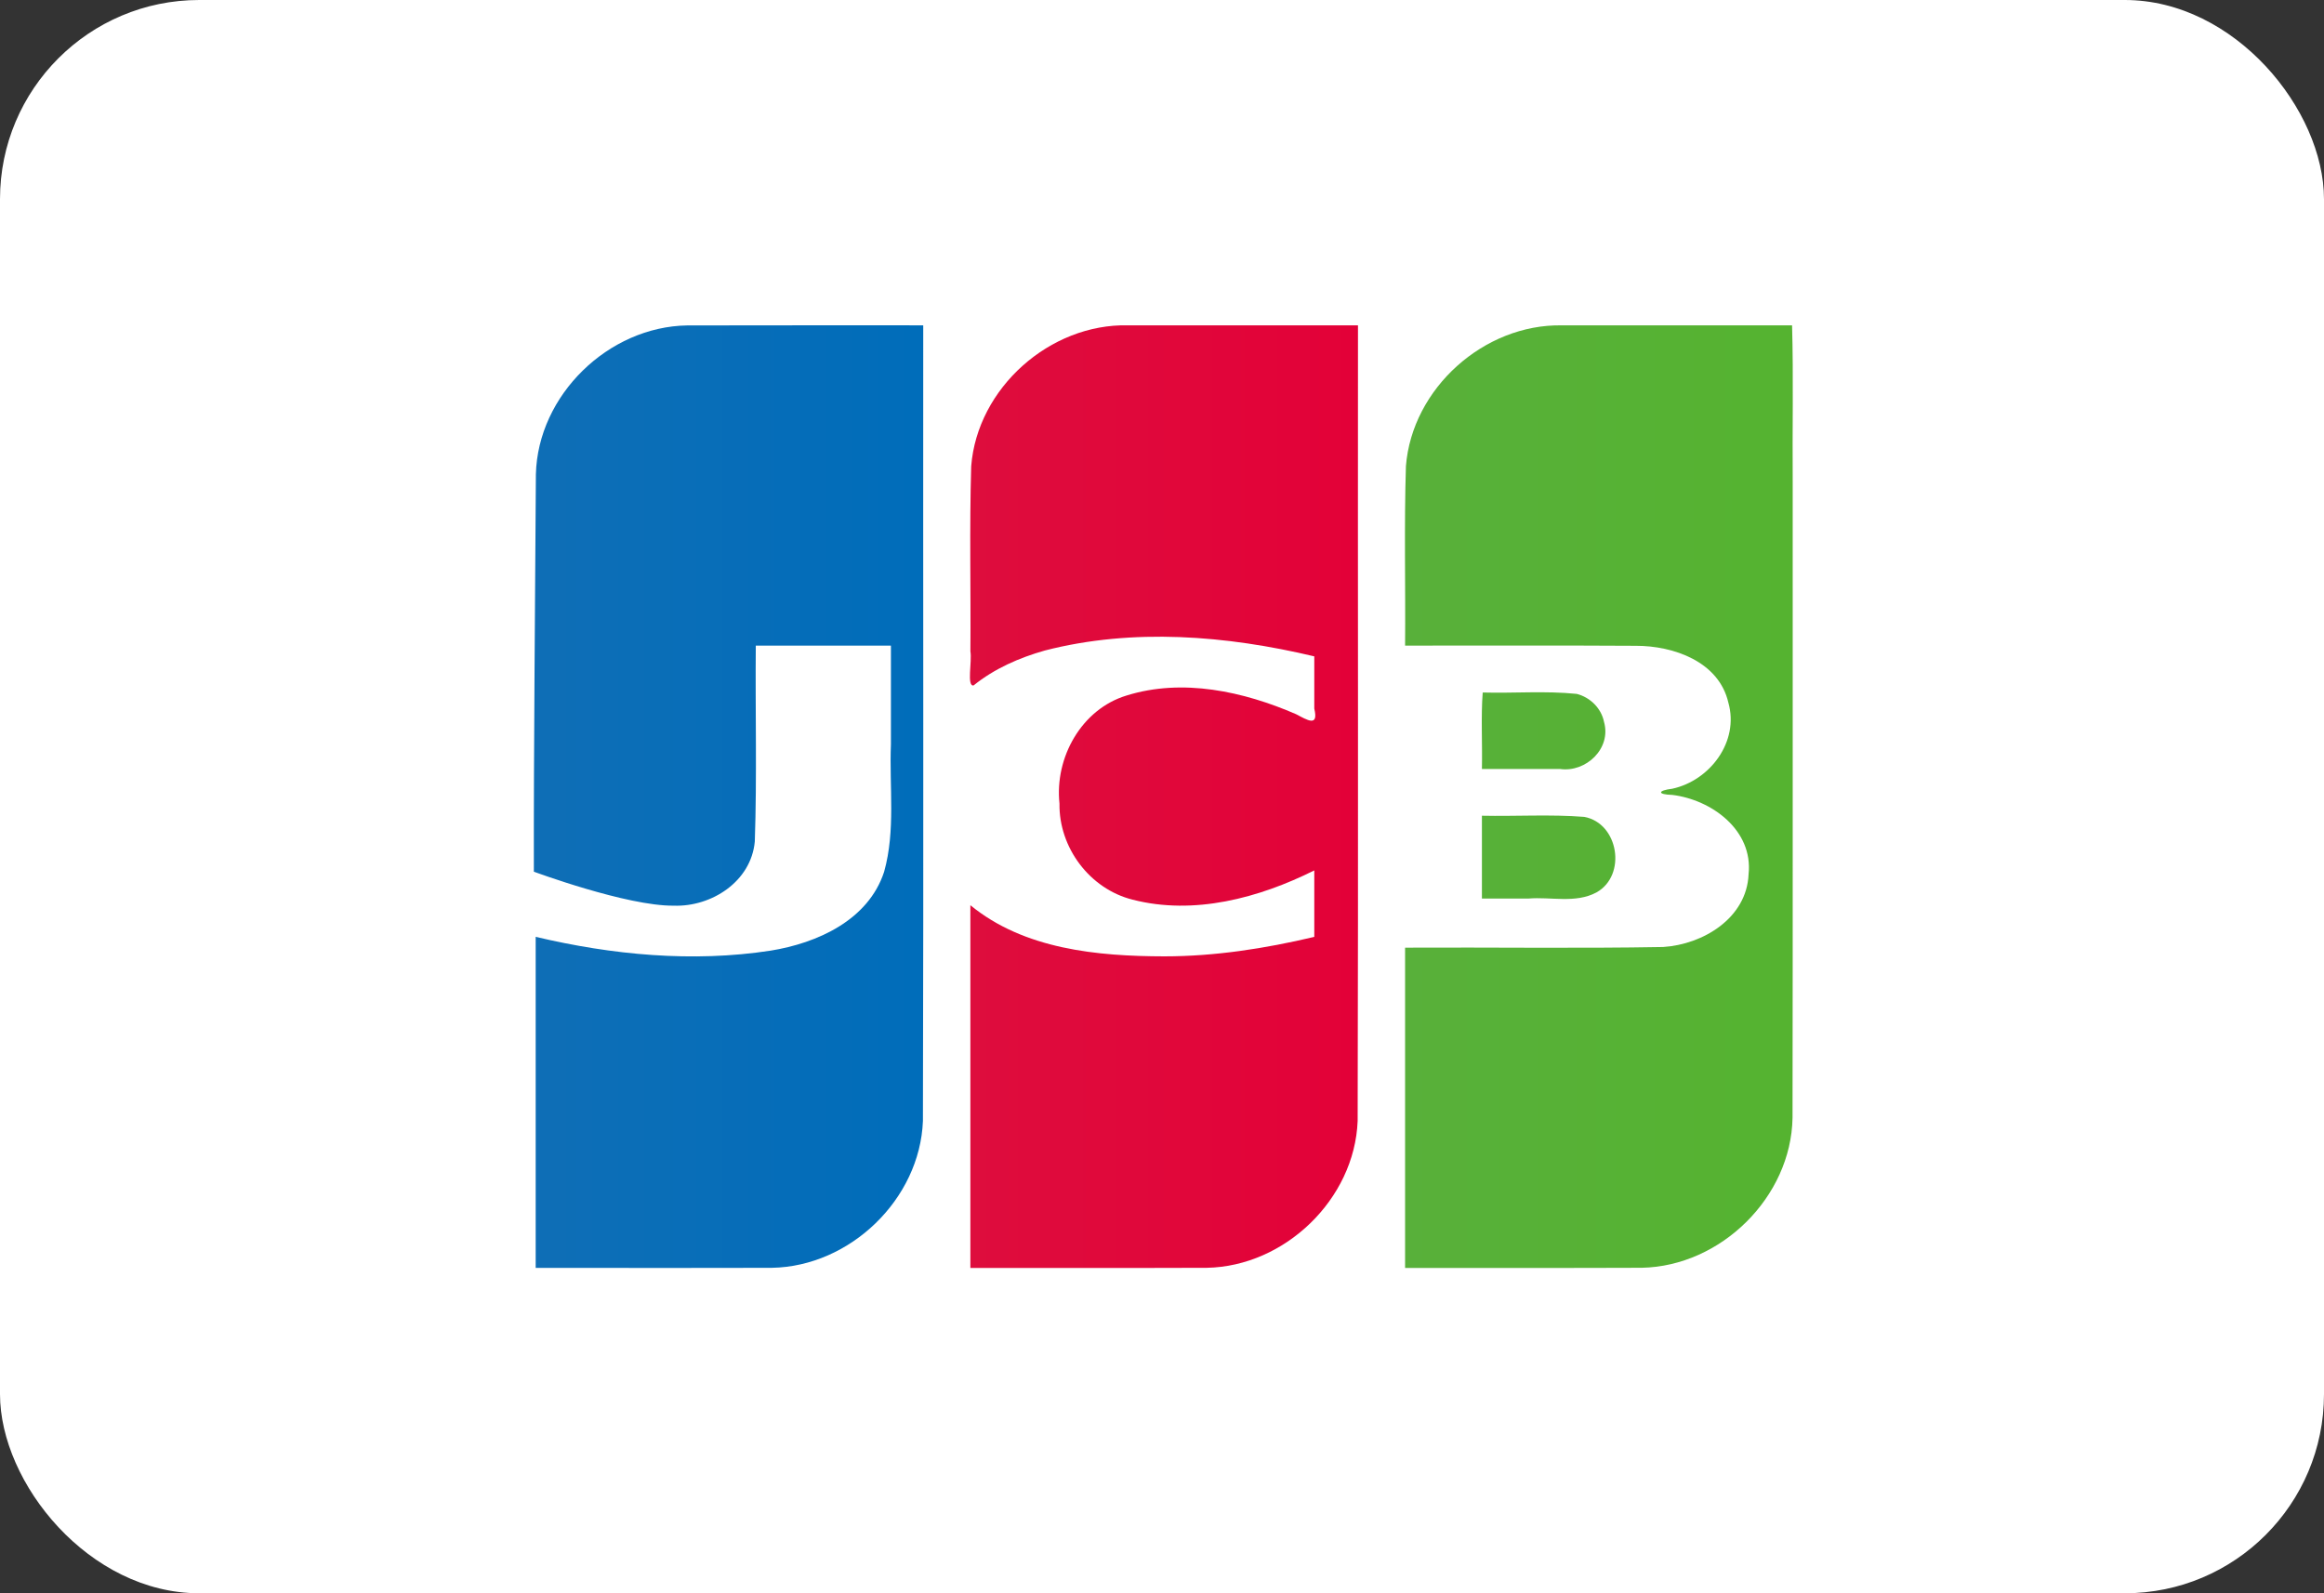 <svg width="70" height="48" viewBox="0 0 70 48" fill="none" xmlns="http://www.w3.org/2000/svg">
<rect x="0" y="0" width="70" height="48" fill="#333333" stroke="none"/>
<rect width="70" height="48" rx="6" fill="white"/>
<path d="M44.636 24.575C45.664 24.597 46.697 24.529 47.72 24.61C48.756 24.803 49.006 26.372 48.086 26.886C47.457 27.224 46.711 27.012 46.03 27.071H44.636V24.575ZM48.314 21.749C48.542 22.554 47.766 23.278 46.99 23.167H44.636C44.653 22.407 44.604 21.582 44.66 20.863C45.603 20.889 46.554 20.808 47.492 20.905C47.895 21.006 48.232 21.337 48.314 21.749ZM53.978 9.801C54.022 11.339 53.984 12.959 53.997 14.529C53.994 20.912 54.003 27.294 53.992 33.676C53.951 36.068 51.831 38.147 49.455 38.194C47.078 38.204 44.7 38.196 42.322 38.199V28.55C44.913 28.536 47.505 28.577 50.095 28.53C51.296 28.454 52.612 27.661 52.668 26.339C52.81 25.011 51.558 24.093 50.369 23.948C49.912 23.936 49.926 23.815 50.369 23.762C51.503 23.517 52.393 22.343 52.059 21.168C51.775 19.932 50.409 19.454 49.273 19.456C46.956 19.441 44.639 19.454 42.322 19.45C42.337 17.648 42.291 15.845 42.347 14.045C42.531 11.696 44.704 9.759 47.046 9.802C49.357 9.801 51.668 9.801 53.978 9.801V9.801Z" fill="url(#paint0_linear_153:1228)"/>
<path d="M16.141 14.289C16.2 11.9 18.329 9.839 20.701 9.804C23.07 9.797 25.44 9.803 27.808 9.801C27.802 17.791 27.821 25.782 27.799 33.772C27.707 36.131 25.602 38.153 23.255 38.195C20.882 38.203 18.508 38.196 16.135 38.198V28.224C18.44 28.769 20.858 29.001 23.21 28.64C24.616 28.413 26.154 27.723 26.63 26.265C26.98 25.017 26.783 23.704 26.835 22.423V19.45H22.765C22.747 21.416 22.802 23.387 22.735 25.351C22.626 26.558 21.43 27.326 20.291 27.285C18.879 27.299 16.08 26.261 16.08 26.261C16.073 22.576 16.121 17.962 16.141 14.289V14.289Z" fill="url(#paint1_linear_153:1228)"/>
<path d="M29.326 20.649C29.112 20.695 29.283 19.919 29.229 19.625C29.243 17.766 29.198 15.905 29.253 14.046C29.436 11.688 31.626 9.746 33.978 9.801H40.903C40.896 17.791 40.915 25.782 40.893 33.772C40.801 36.131 38.696 38.153 36.349 38.195C33.976 38.204 31.602 38.197 29.228 38.199V27.271C30.849 28.601 33.053 28.808 35.072 28.812C36.595 28.811 38.108 28.576 39.587 28.225V26.223C37.921 27.054 35.962 27.581 34.115 27.104C32.826 26.783 31.891 25.538 31.912 24.208C31.763 22.826 32.573 21.366 33.932 20.954C35.619 20.426 37.458 20.83 39.04 21.517C39.378 21.694 39.722 21.915 39.587 21.348V19.774C36.942 19.145 34.127 18.914 31.47 19.598C30.701 19.815 29.951 20.144 29.326 20.649V20.649Z" fill="url(#paint2_linear_153:1228)"/>
<defs>
<linearGradient id="paint0_linear_153:1228" x1="42.242" y1="23.392" x2="53.923" y2="23.392" gradientUnits="userSpaceOnUse">
<stop stop-color="#58B03A"/>
<stop offset="1" stop-color="#55B330"/>
</linearGradient>
<linearGradient id="paint1_linear_153:1228" x1="15.887" y1="24.272" x2="27.617" y2="24.272" gradientUnits="userSpaceOnUse">
<stop stop-color="#0F6EB6"/>
<stop offset="1" stop-color="#006DBA"/>
</linearGradient>
<linearGradient id="paint2_linear_153:1228" x1="29.211" y1="23.668" x2="40.9" y2="23.668" gradientUnits="userSpaceOnUse">
<stop stop-color="#DE0D3D"/>
<stop offset="1" stop-color="#E30138"/>
</linearGradient>
</defs>
</svg>
